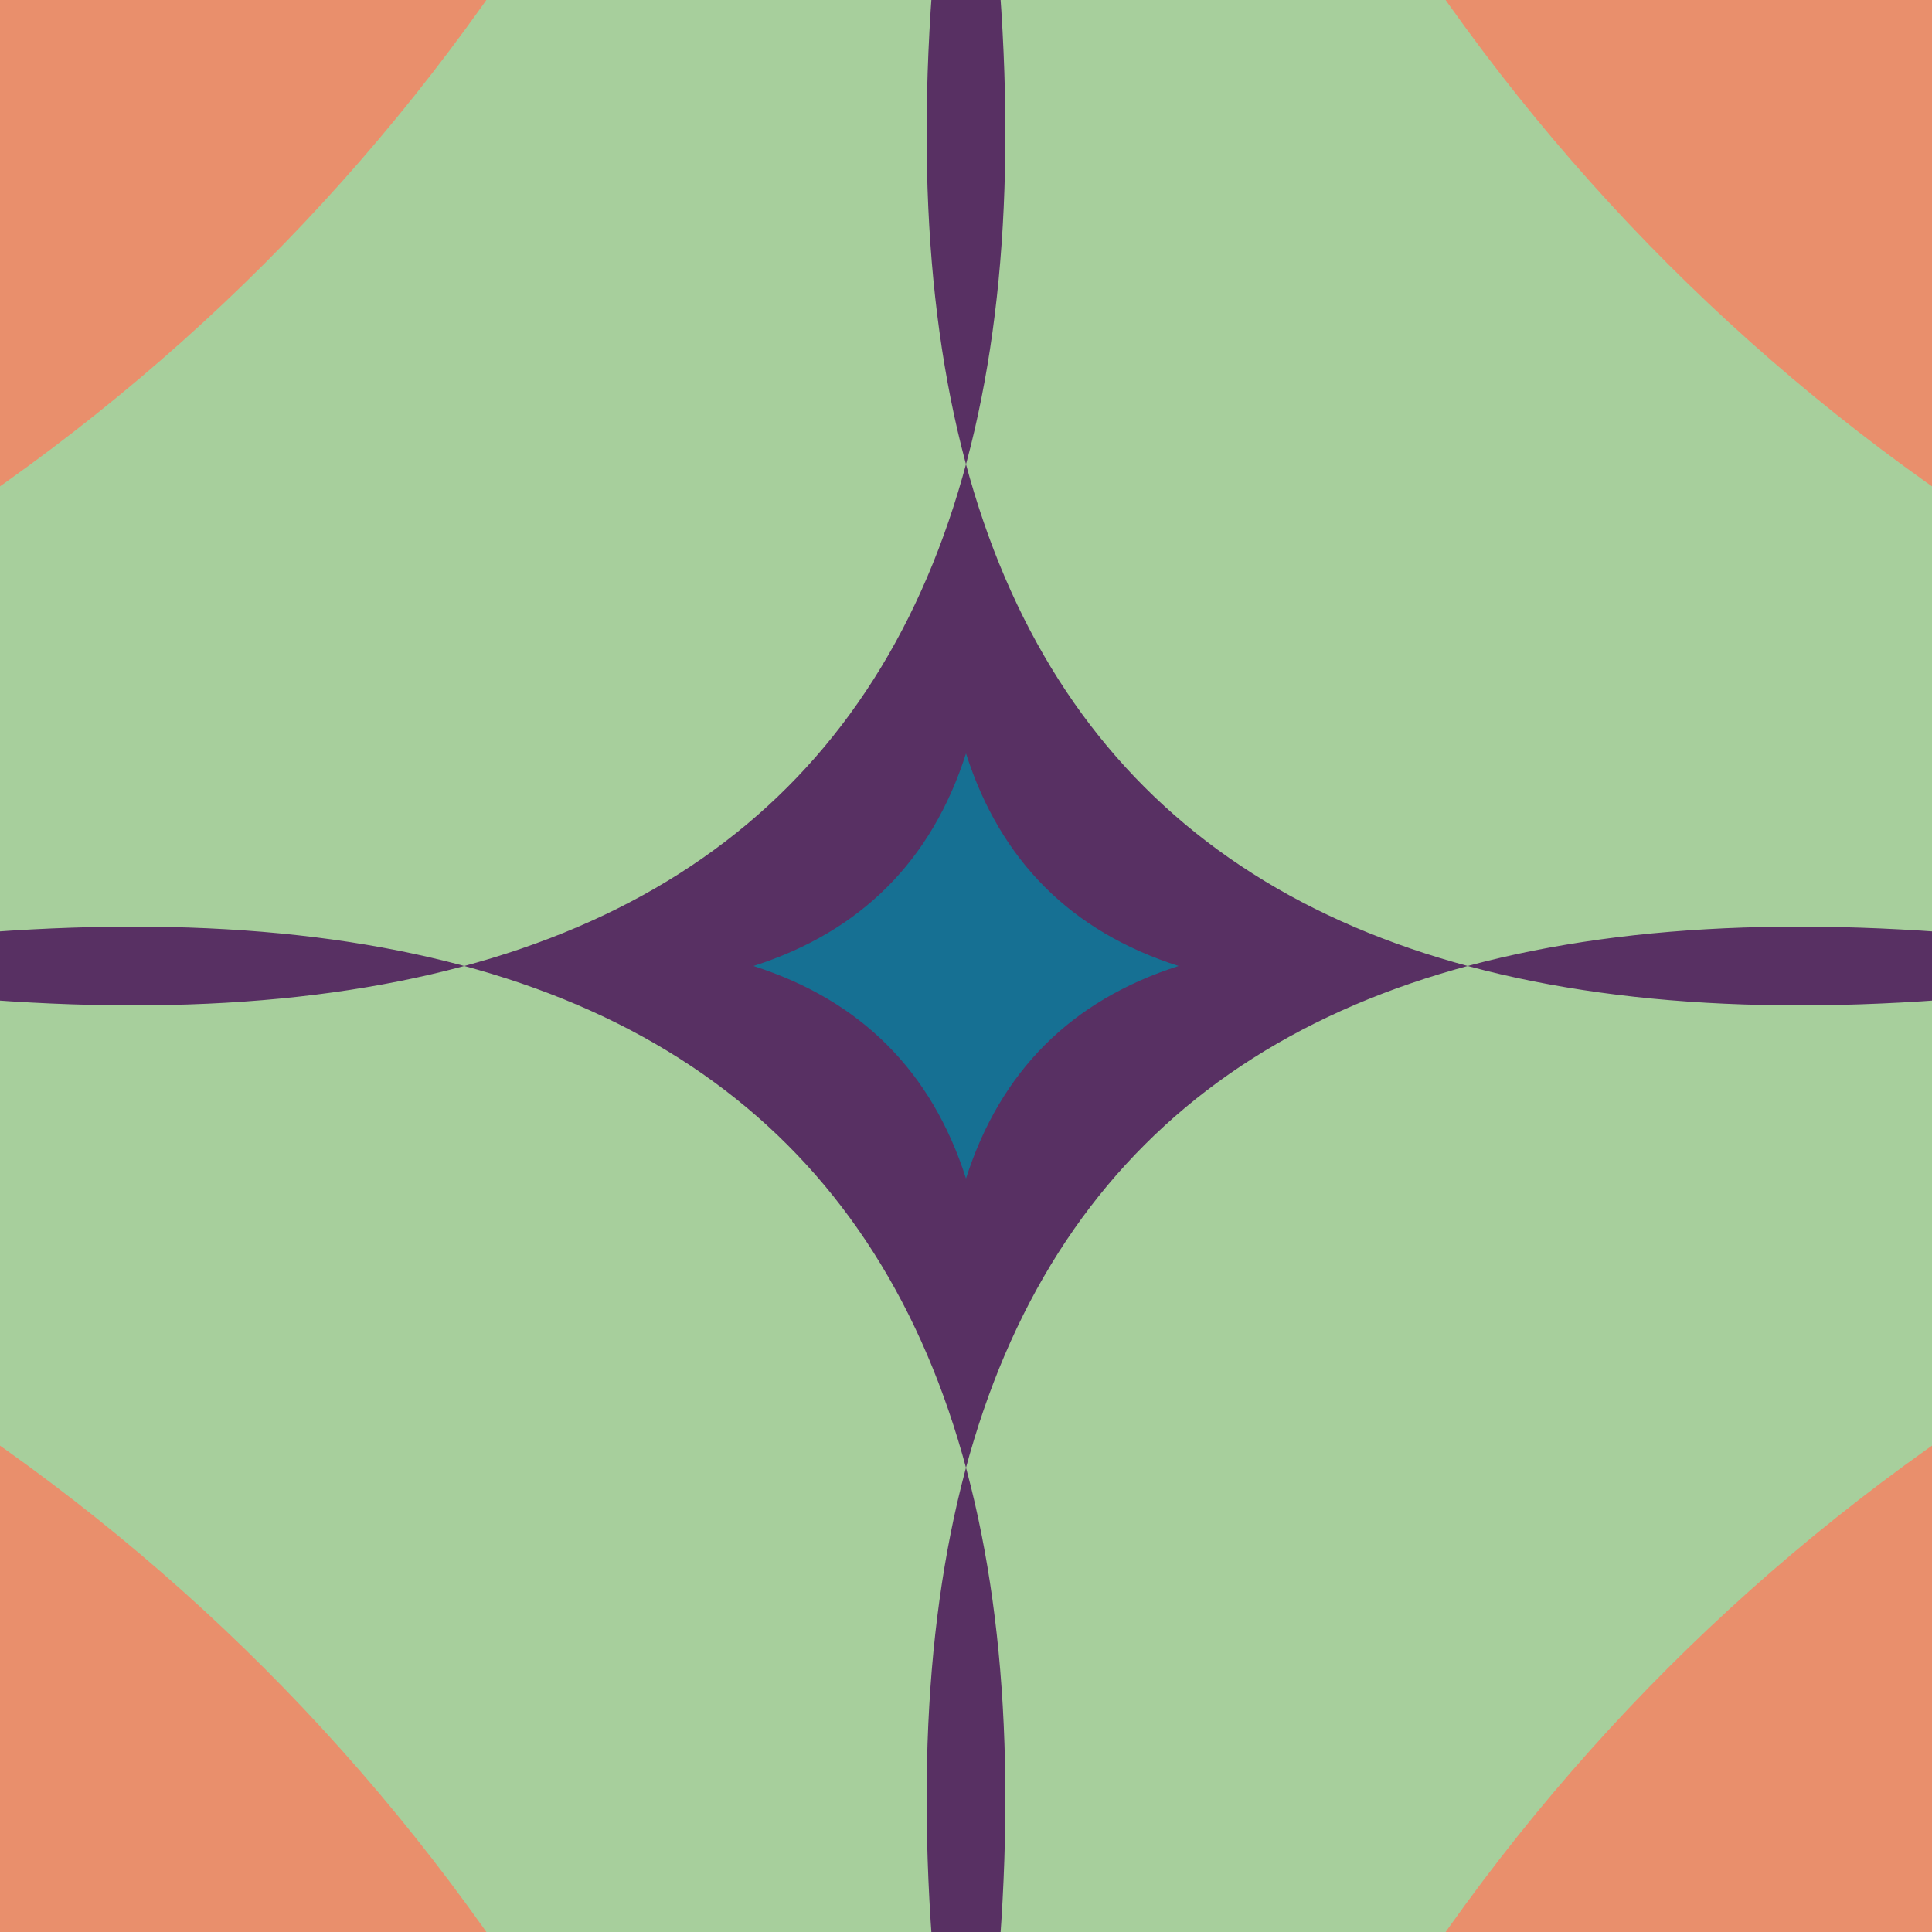 <svg width="300" height="300" viewBox="0 0 300 300" xmlns="http://www.w3.org/2000/svg"><rect id="bg" width="300" height="300" fill="rgb(233,143,108)" /><path d="m 150 546 Q 130 170 -246 150 Q 130 130 150 -246 Q 170 130 546 150 Q 170 170 150 546 z" fill="rgb(167,207,156)" /><path d="m 150 343 Q 191 109 -43 150 Q 191 191 150 -43 Q 109 191 343 150 Q 109 109 150 343 z" fill="rgb(88,48,99)" /><path d="m 150 183 Q 142 158 117 150 Q 142 142 150 117 Q 158 142 183 150 Q 158 158 150 183 z" fill="rgb(22,112,147)" /></svg>
